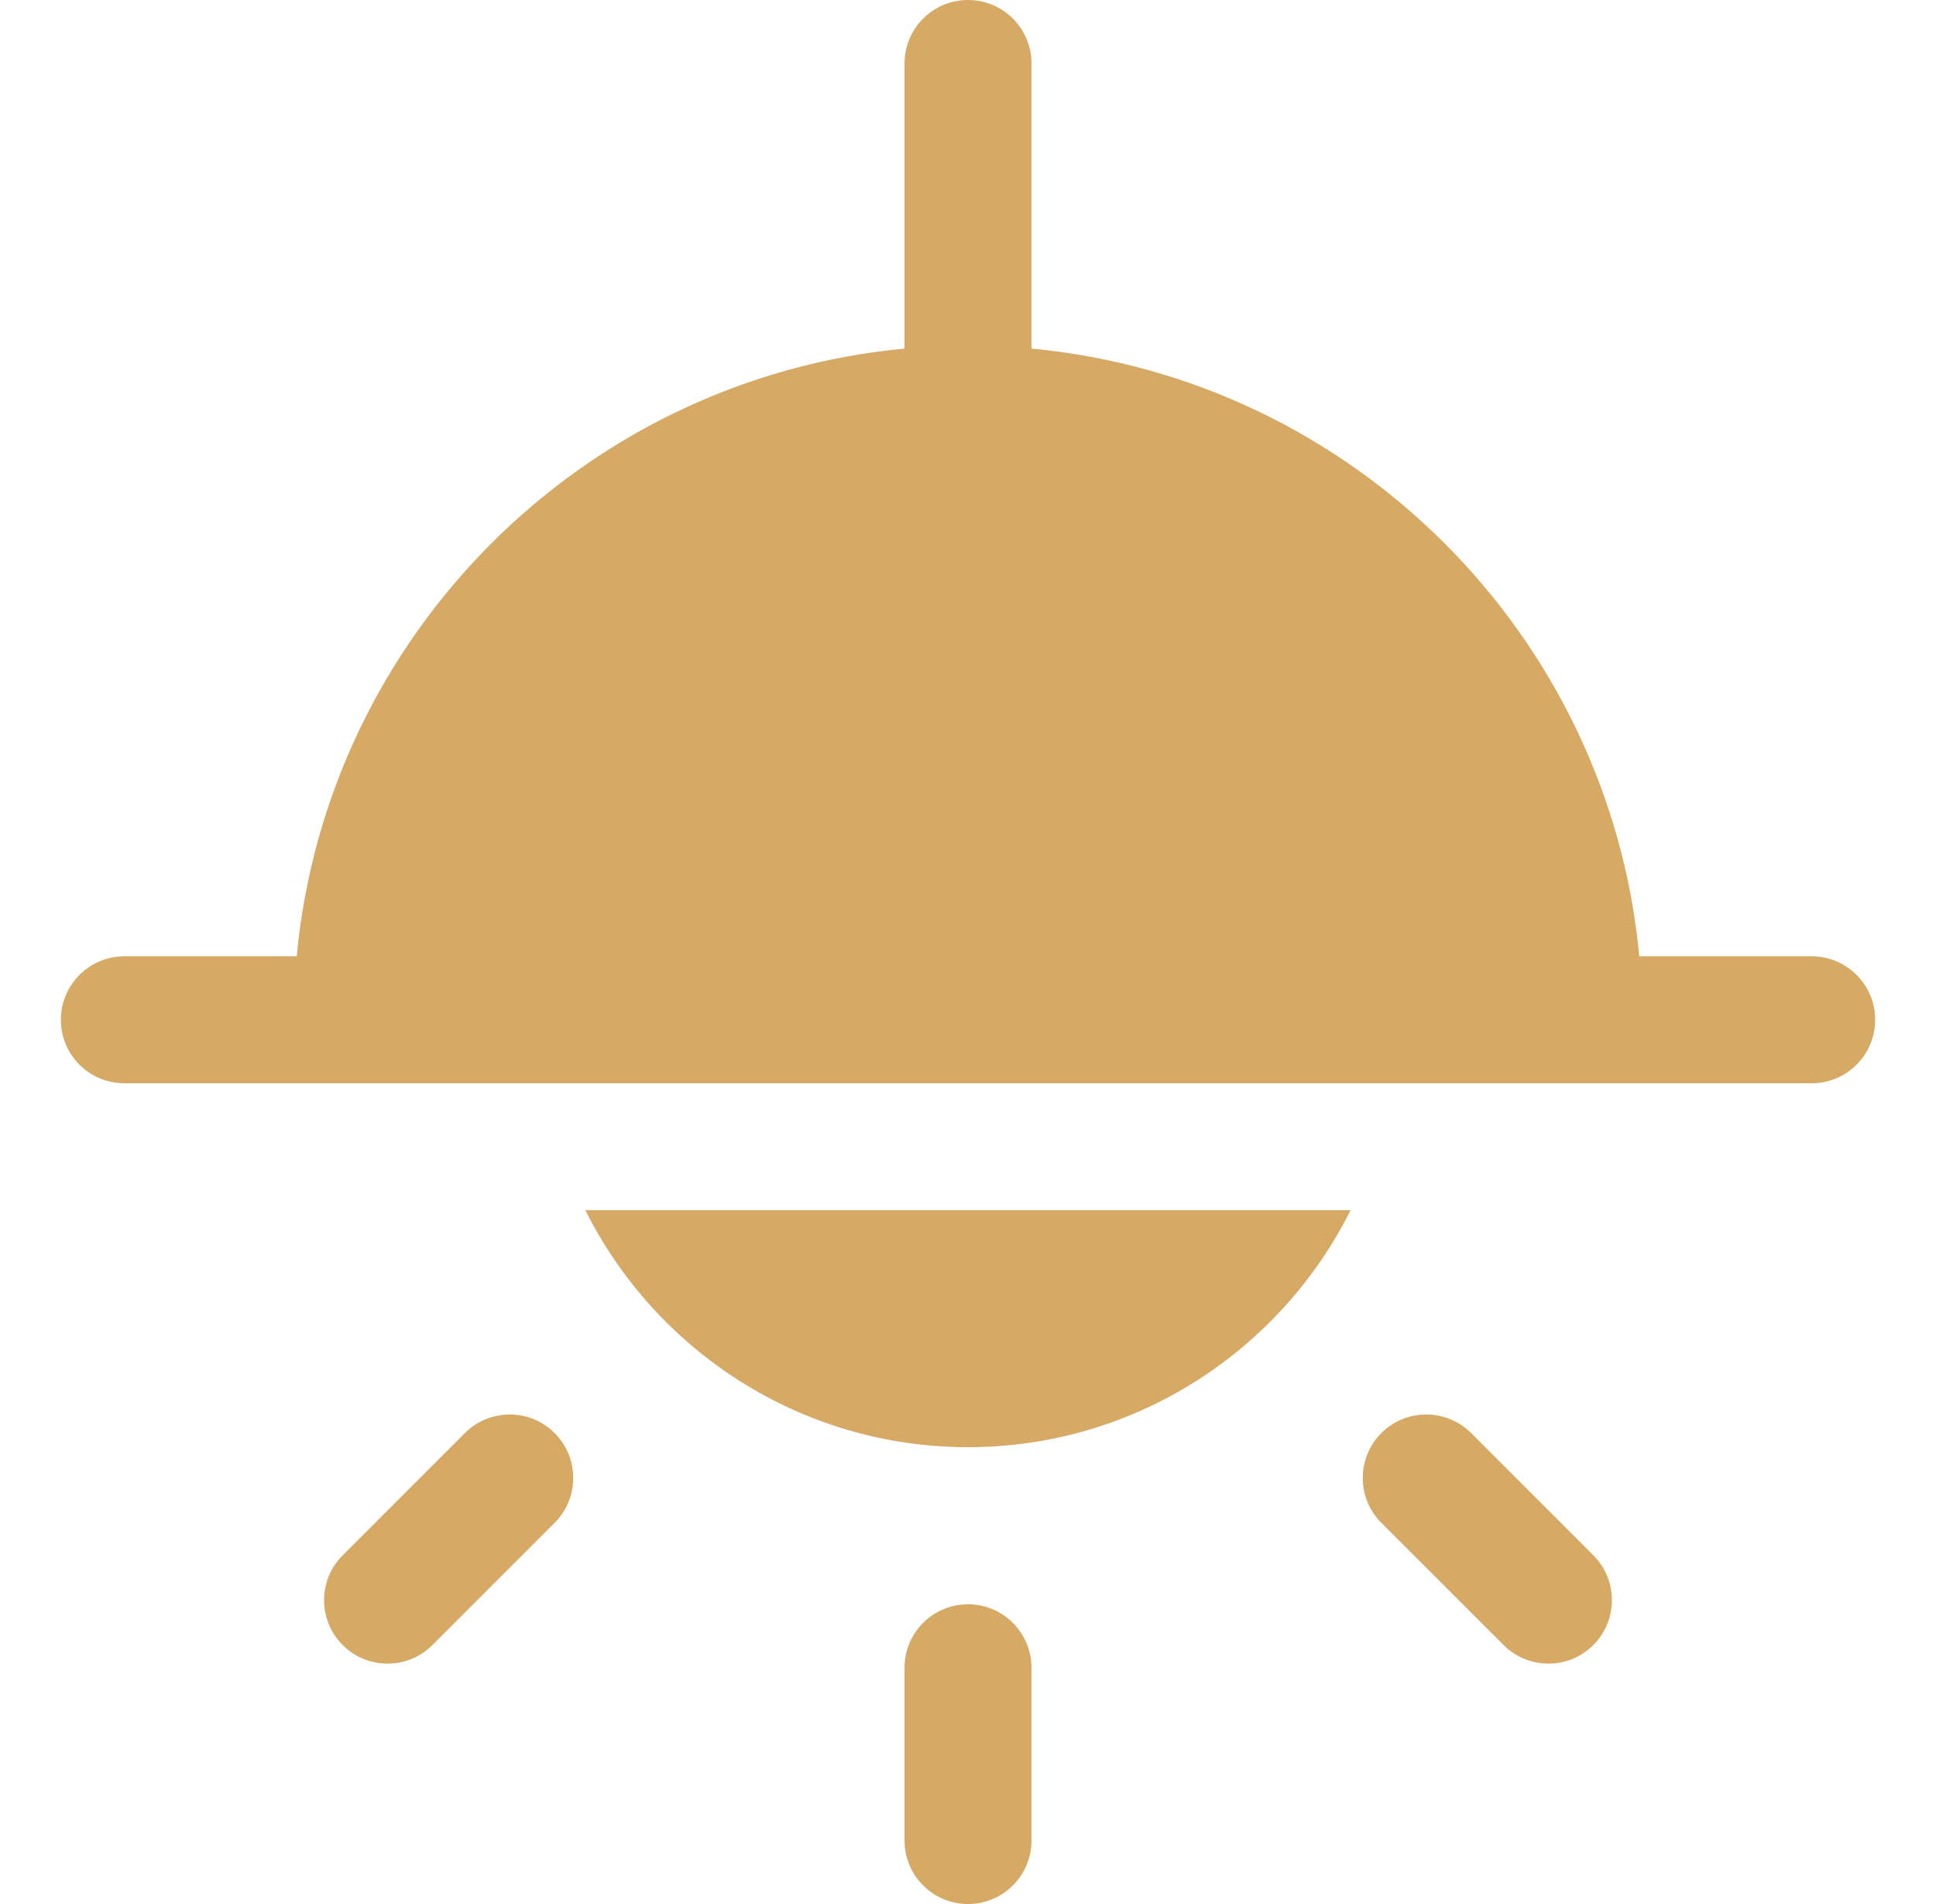 <svg width="61" height="60" viewBox="0 0 61 60" fill="none" xmlns="http://www.w3.org/2000/svg">
<g clip-path="url(#clip0_82_9574)">
<path d="M57.083 30.136H51.651C50.702 20.014 42.622 11.935 32.5 10.985V2C32.5 0.895 31.605 0 30.5 0C29.396 0 28.5 0.895 28.5 2V10.985C18.378 11.935 10.299 20.014 9.349 30.136H3.918C2.814 30.136 1.918 31.032 1.918 32.136C1.918 33.241 2.813 34.136 3.918 34.136C5.256 34.136 56.443 34.136 57.083 34.136C58.187 34.136 59.083 33.241 59.083 32.136C59.083 31.032 58.187 30.136 57.083 30.136Z" fill="#D6A965"/>
<path d="M30.5 50.555C29.395 50.555 28.5 51.45 28.5 52.555V58C28.5 59.105 29.395 60 30.5 60C31.605 60 32.5 59.105 32.5 58V52.555C32.5 51.45 31.605 50.555 30.5 50.555Z" fill="#D6A965"/>
<path d="M14.647 45.16L10.797 49.011C10.016 49.792 10.016 51.058 10.797 51.839C11.578 52.62 12.844 52.62 13.625 51.839L17.476 47.989C18.256 47.208 18.256 45.941 17.476 45.16C16.694 44.379 15.428 44.379 14.647 45.16Z" fill="#D6A965"/>
<path d="M46.353 45.16C45.572 44.379 44.305 44.379 43.524 45.16C42.743 45.941 42.743 47.208 43.524 47.989L47.375 51.839C48.156 52.62 49.422 52.62 50.203 51.839C50.984 51.058 50.984 49.792 50.203 49.011L46.353 45.16Z" fill="#D6A965"/>
<path d="M30.499 45.604C35.771 45.604 40.344 42.559 42.555 38.136H18.443C20.654 42.559 25.227 45.604 30.499 45.604Z" fill="#D6A965"/>
</g>
<defs>
<clipPath id="clip0_82_9574">
<rect width="60" height="60" fill="white" transform="translate(0.5)"/>
</clipPath>
</defs>
</svg>
